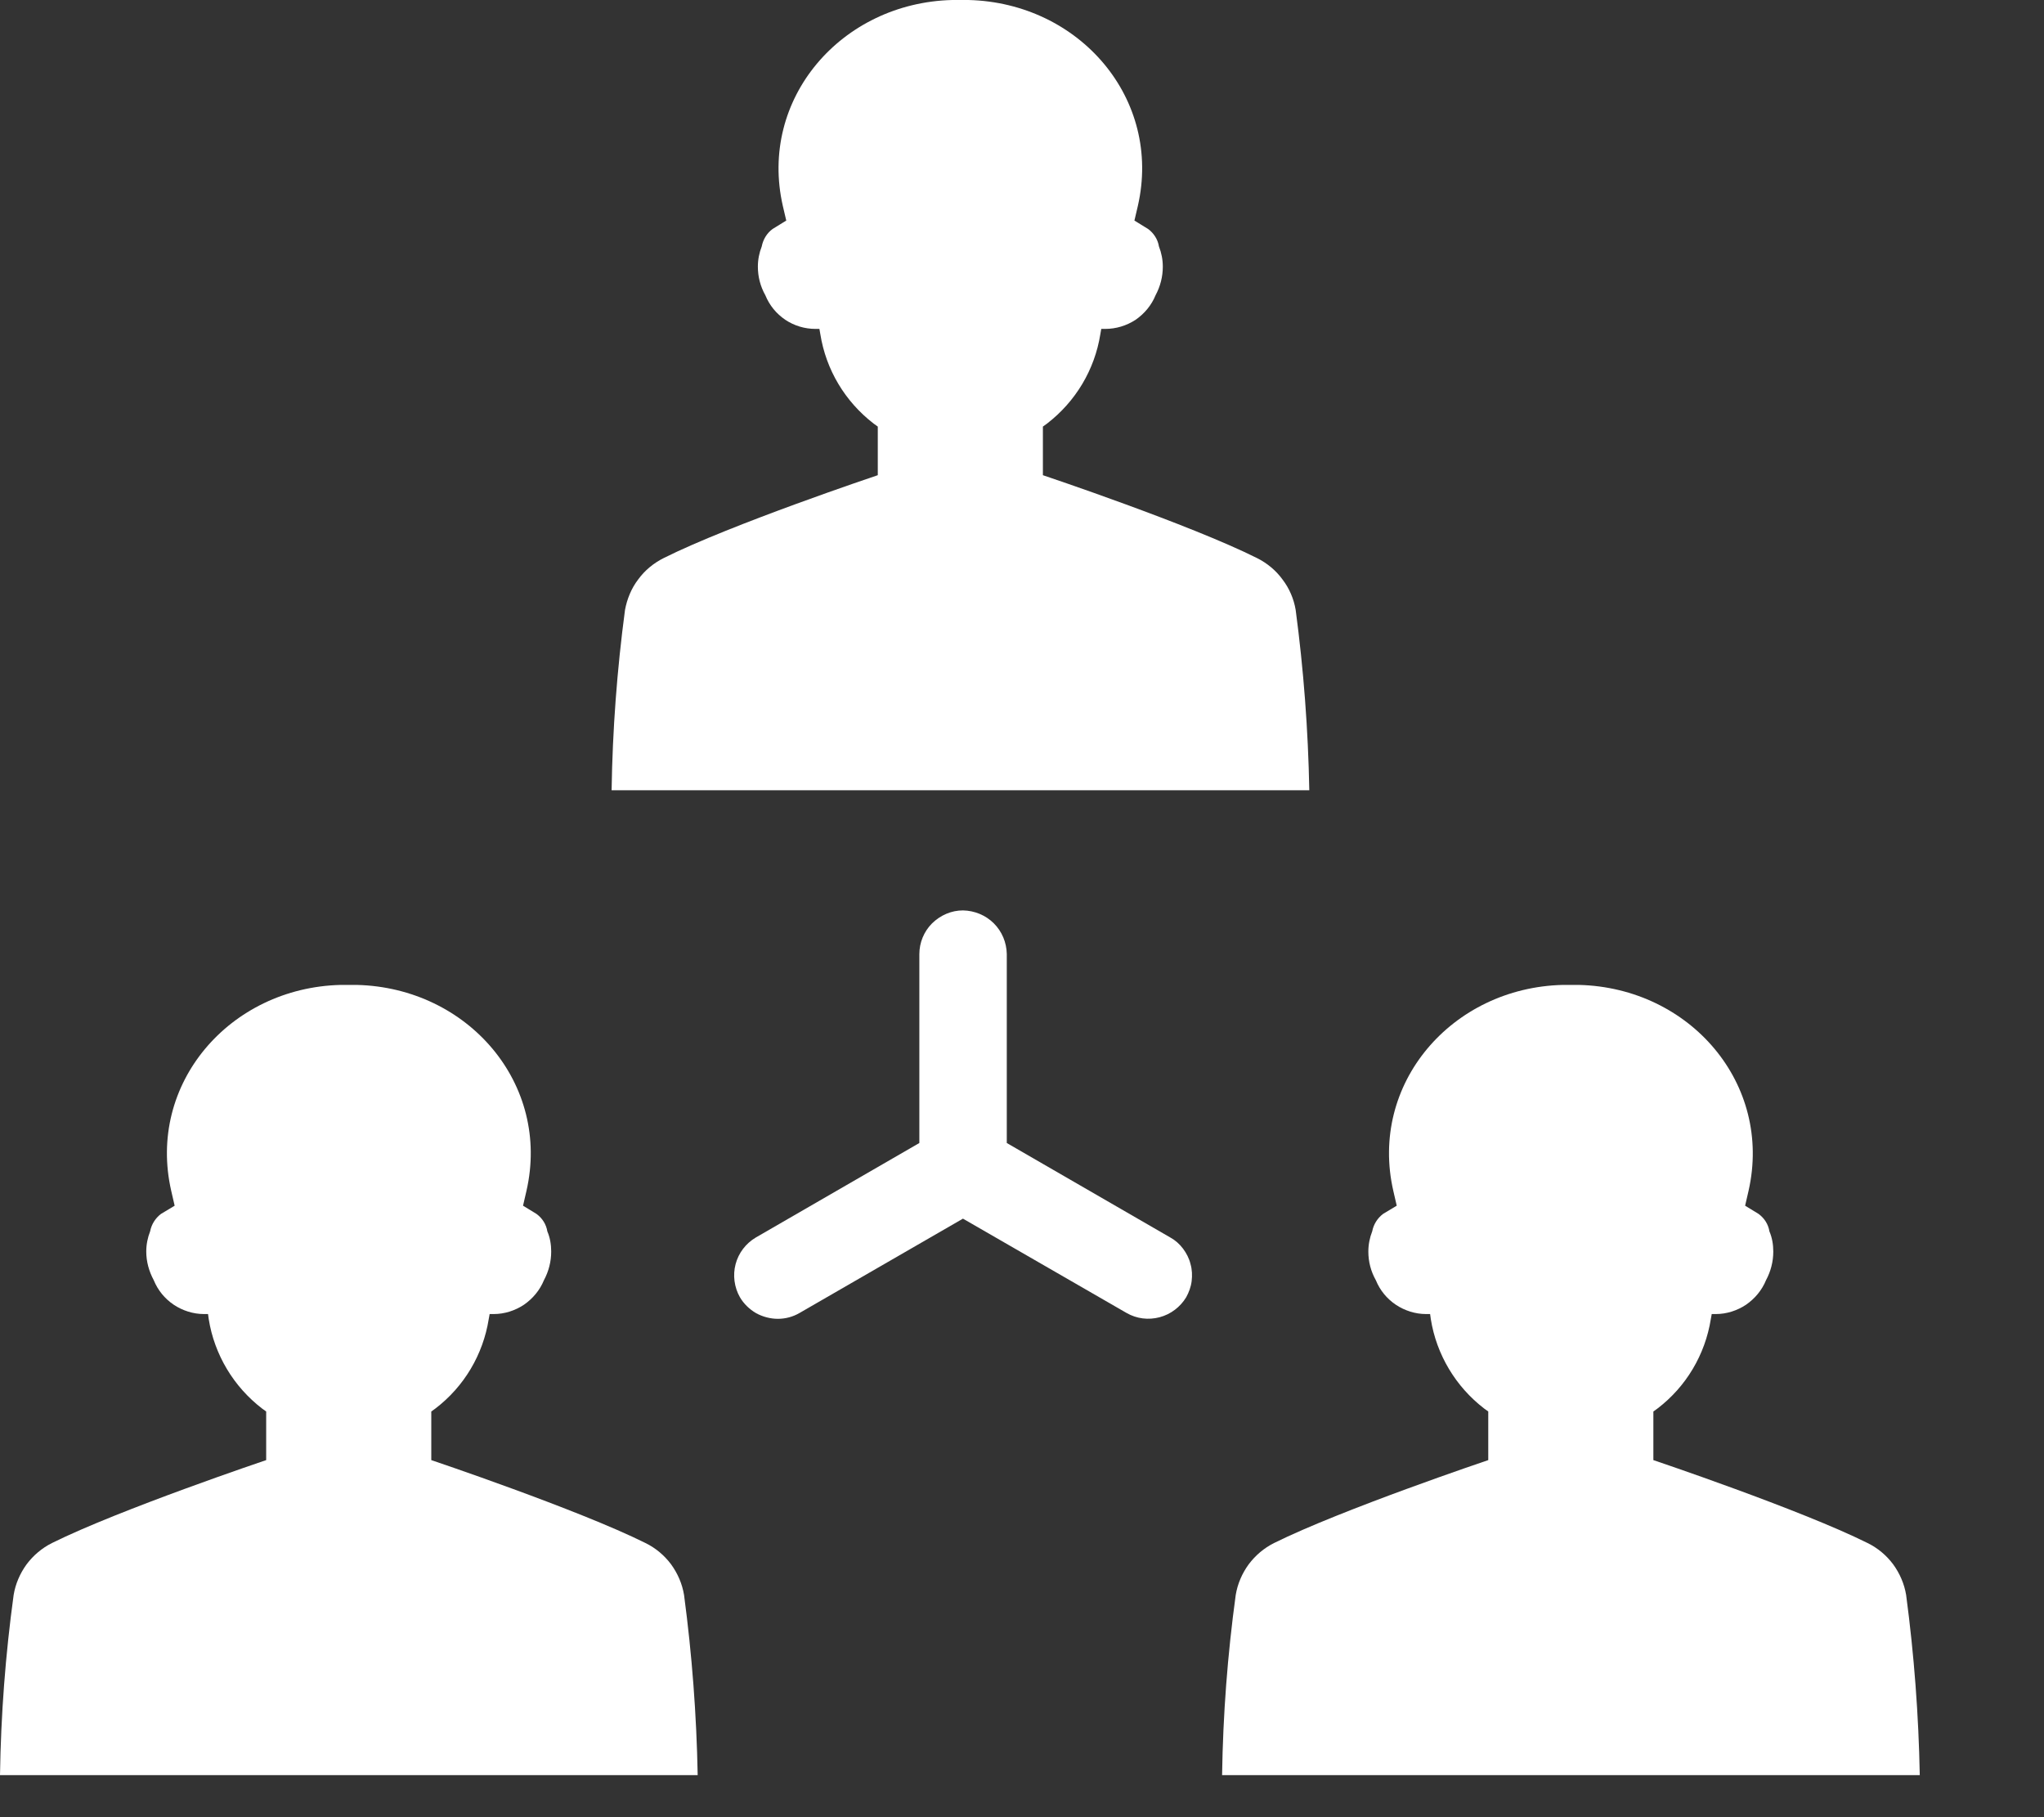 <svg width="9" height="8" viewBox="0 0 9 8" fill="none" xmlns="http://www.w3.org/2000/svg">
<rect x="0" y="0" width="9" height="8" fill="#333333" stroke="none"/>
<path d="M5.242 5.565C5.236 5.54 5.224 5.517 5.209 5.497C5.194 5.477 5.175 5.46 5.153 5.448L4.433 5.032L4.433 4.2C4.432 4.149 4.412 4.101 4.376 4.065C4.34 4.029 4.291 4.009 4.24 4.008C4.189 4.008 4.141 4.029 4.104 4.065C4.068 4.101 4.048 4.15 4.048 4.201V5.032L3.328 5.448C3.284 5.474 3.252 5.516 3.239 5.565C3.226 5.614 3.233 5.667 3.258 5.711C3.275 5.74 3.3 5.764 3.329 5.781C3.358 5.797 3.392 5.806 3.425 5.806C3.459 5.806 3.492 5.797 3.521 5.78L4.24 5.365L4.96 5.78C5.005 5.806 5.057 5.812 5.106 5.799C5.155 5.786 5.197 5.754 5.223 5.711C5.235 5.689 5.244 5.665 5.247 5.64C5.25 5.615 5.249 5.589 5.242 5.565V5.565Z" fill="white"/>
<path d="M5.705 2.685C5.697 2.637 5.677 2.59 5.647 2.551C5.618 2.511 5.579 2.479 5.535 2.457C5.24 2.309 4.592 2.092 4.592 2.092V1.878L4.61 1.865C4.736 1.768 4.82 1.628 4.845 1.471L4.849 1.448H4.866C4.914 1.448 4.96 1.434 5 1.408C5.039 1.381 5.07 1.344 5.088 1.3C5.109 1.261 5.12 1.218 5.12 1.174C5.12 1.143 5.114 1.113 5.103 1.085C5.098 1.054 5.08 1.026 5.055 1.008L4.995 0.971L5.01 0.907C5.118 0.436 4.754 0.012 4.264 0C4.252 1.00421e-05 4.24 -9.96625e-05 4.229 0C4.217 -0 4.205 9.369e-06 4.193 0C3.704 0.012 3.339 0.436 3.447 0.907L3.462 0.971L3.402 1.008C3.377 1.026 3.36 1.054 3.354 1.085C3.343 1.113 3.337 1.143 3.337 1.174C3.337 1.218 3.348 1.261 3.37 1.3C3.388 1.344 3.418 1.381 3.458 1.408C3.497 1.434 3.543 1.448 3.591 1.448H3.608L3.612 1.471C3.637 1.628 3.721 1.768 3.847 1.865L3.865 1.878V2.092C3.865 2.092 3.217 2.309 2.922 2.457C2.878 2.479 2.839 2.511 2.81 2.551C2.78 2.59 2.761 2.637 2.752 2.685C2.717 2.948 2.697 3.213 2.693 3.479H5.765C5.76 3.213 5.74 2.948 5.705 2.685V2.685Z" fill="white"/>
<path d="M8.393 7.022C8.385 6.973 8.365 6.927 8.336 6.887C8.306 6.847 8.268 6.815 8.223 6.793C7.928 6.646 7.28 6.428 7.28 6.428V6.214L7.298 6.201C7.424 6.105 7.508 5.964 7.533 5.807L7.537 5.785H7.555C7.602 5.785 7.649 5.77 7.688 5.744C7.727 5.717 7.758 5.68 7.776 5.636C7.797 5.597 7.808 5.554 7.808 5.51C7.808 5.479 7.803 5.449 7.791 5.421C7.786 5.39 7.769 5.363 7.743 5.344L7.684 5.308L7.699 5.243C7.806 4.772 7.442 4.348 6.952 4.336C6.94 4.336 6.929 4.336 6.917 4.336C6.905 4.336 6.893 4.336 6.881 4.336C6.392 4.348 6.027 4.772 6.135 5.243L6.15 5.308L6.09 5.344C6.065 5.363 6.048 5.39 6.042 5.421C6.031 5.449 6.025 5.479 6.025 5.51C6.025 5.554 6.036 5.597 6.058 5.636C6.076 5.68 6.106 5.717 6.146 5.744C6.185 5.77 6.232 5.785 6.279 5.785H6.297L6.3 5.807C6.325 5.964 6.41 6.105 6.535 6.201L6.553 6.214V6.428C6.553 6.428 5.906 6.646 5.61 6.793C5.566 6.815 5.528 6.847 5.498 6.887C5.469 6.927 5.449 6.973 5.441 7.022C5.405 7.285 5.385 7.549 5.381 7.815H8.453C8.448 7.549 8.428 7.285 8.393 7.022V7.022Z" fill="white"/>
<path d="M3.012 7.022C3.004 6.973 2.984 6.927 2.955 6.887C2.925 6.847 2.887 6.815 2.842 6.793C2.547 6.646 1.899 6.428 1.899 6.428V6.214L1.917 6.201C2.043 6.105 2.127 5.964 2.152 5.807L2.156 5.785H2.174C2.221 5.785 2.268 5.77 2.307 5.744C2.346 5.717 2.377 5.68 2.395 5.636C2.416 5.597 2.427 5.554 2.427 5.51C2.427 5.479 2.422 5.449 2.41 5.421C2.405 5.39 2.388 5.363 2.362 5.344L2.303 5.308L2.318 5.243C2.426 4.772 2.061 4.348 1.571 4.336C1.559 4.336 1.548 4.336 1.536 4.336C1.524 4.336 1.512 4.336 1.5 4.336C1.011 4.348 0.646 4.772 0.754 5.243L0.769 5.308L0.709 5.344C0.684 5.363 0.667 5.39 0.661 5.421C0.65 5.449 0.644 5.479 0.644 5.51C0.644 5.554 0.656 5.597 0.677 5.636C0.695 5.68 0.725 5.717 0.765 5.744C0.804 5.77 0.851 5.785 0.898 5.785H0.916L0.919 5.807C0.944 5.964 1.029 6.105 1.154 6.201L1.172 6.214V6.428C1.172 6.428 0.525 6.646 0.229 6.793C0.185 6.815 0.147 6.847 0.117 6.887C0.088 6.927 0.068 6.973 0.06 7.022C0.024 7.285 0.004 7.549 0 7.815H3.072C3.067 7.549 3.047 7.285 3.012 7.022V7.022Z" fill="white"/>
</svg>
